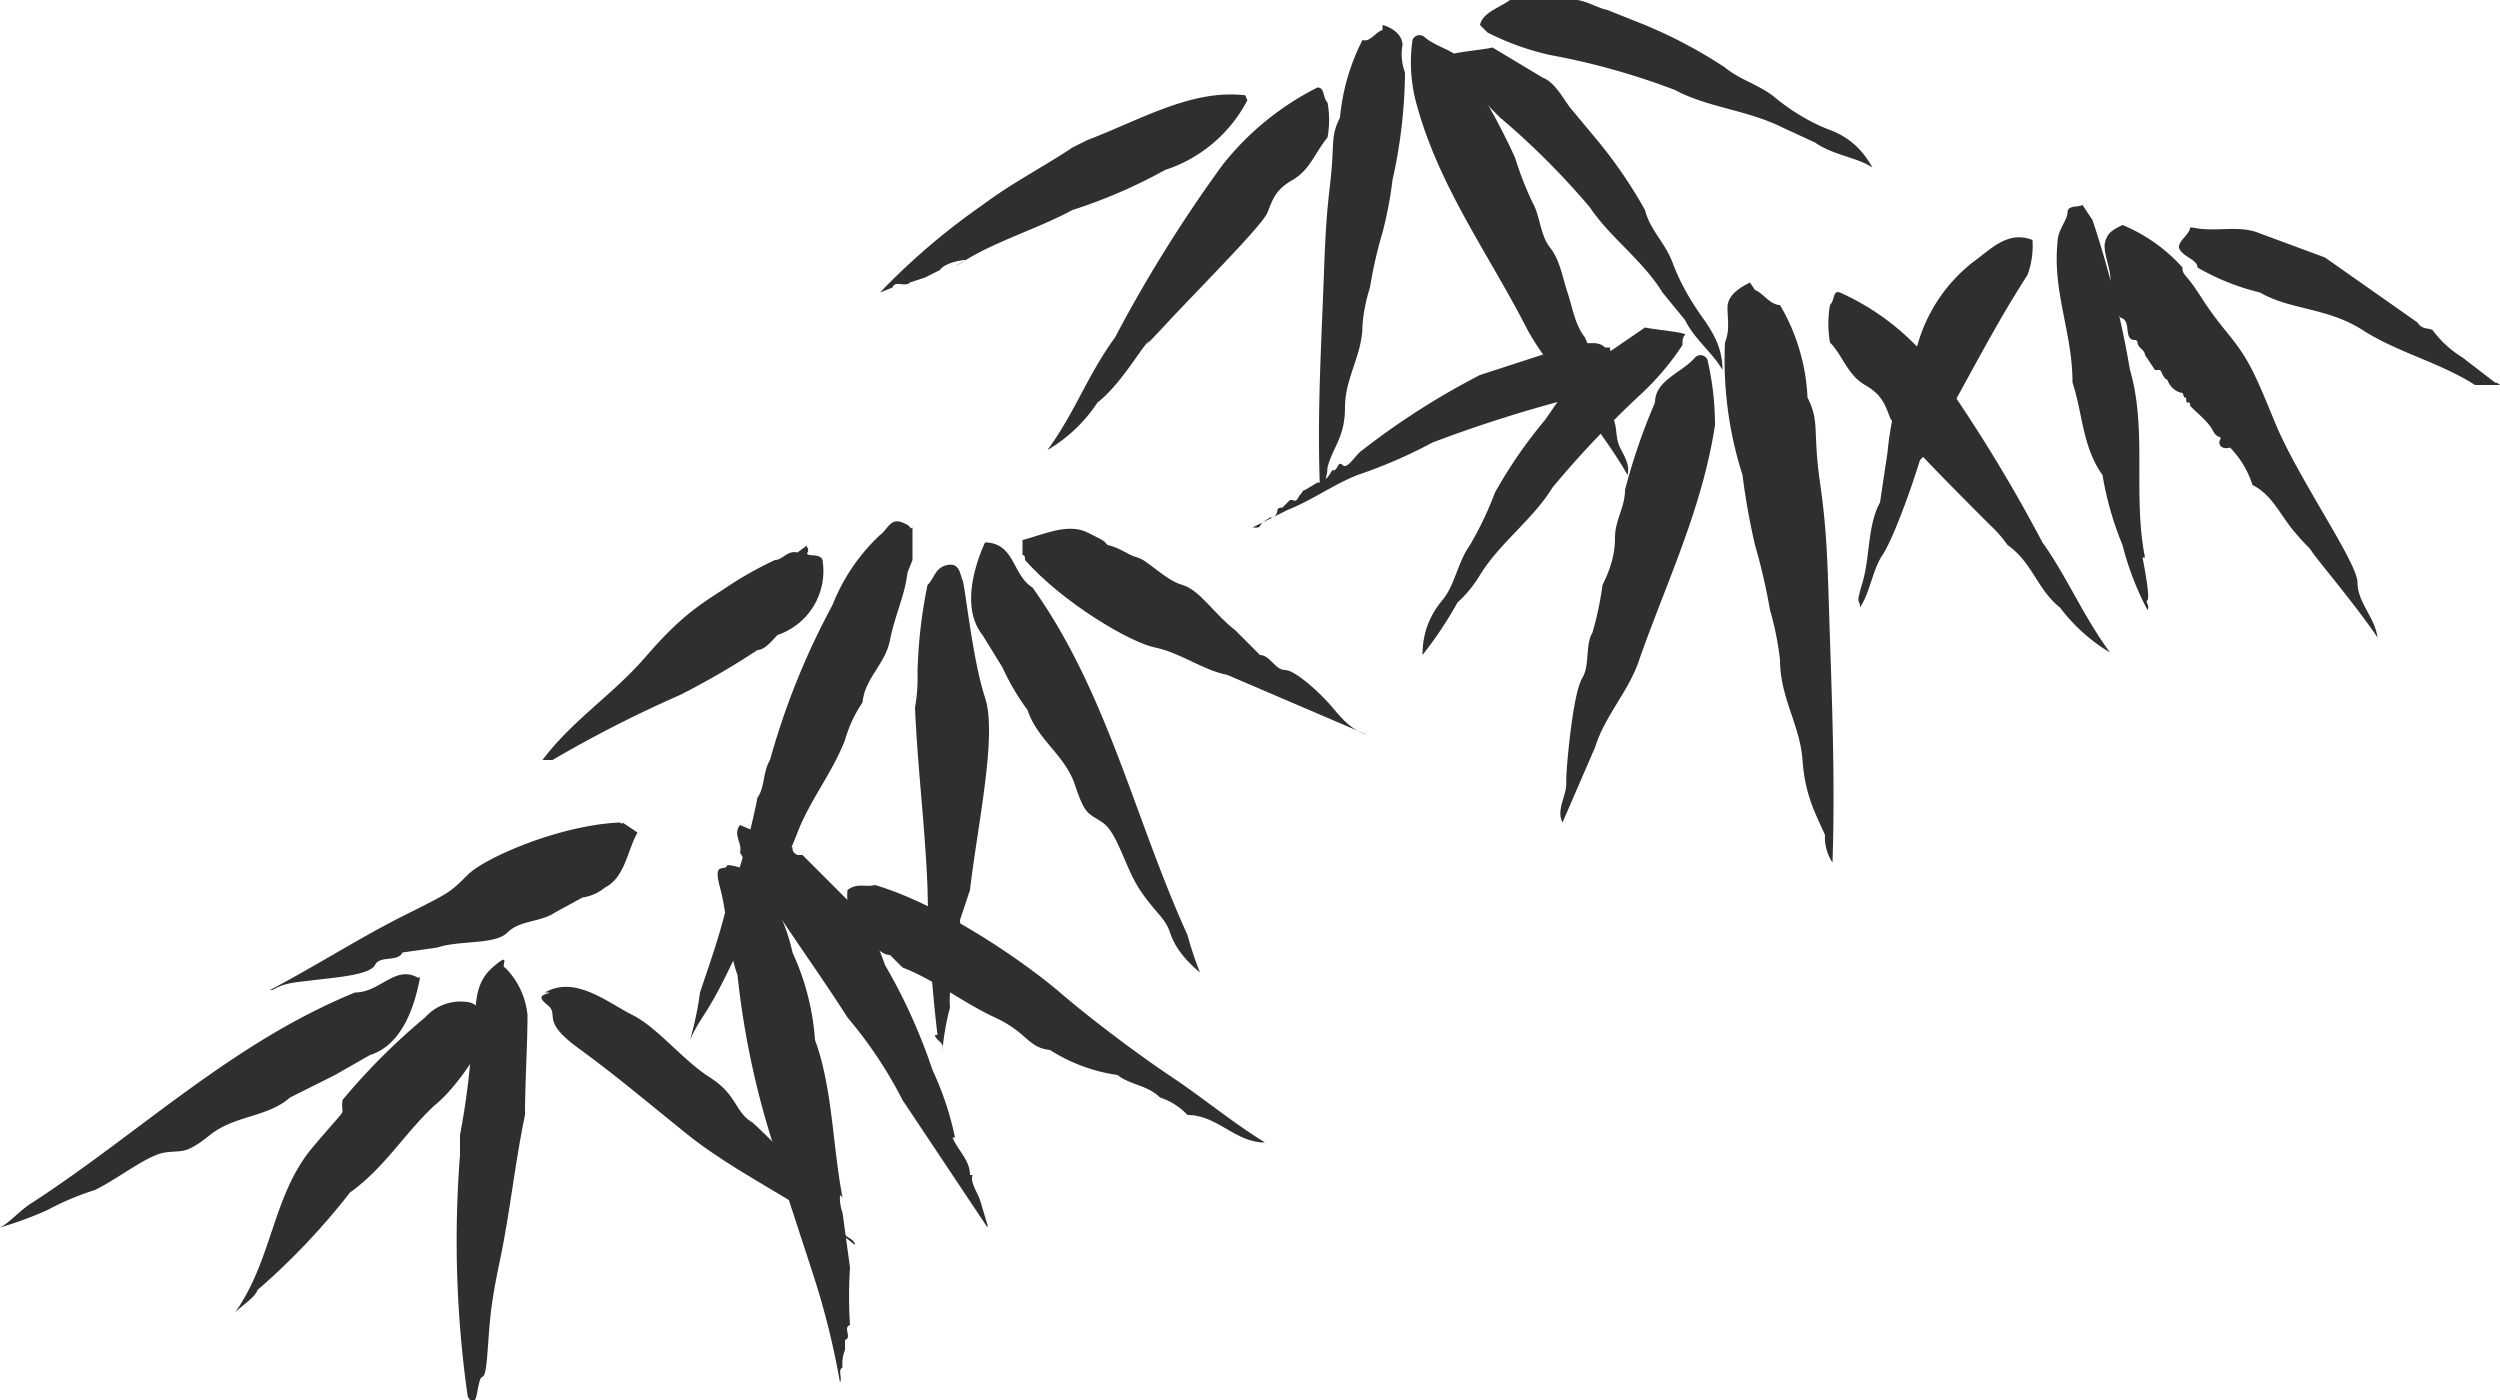 <svg xmlns="http://www.w3.org/2000/svg" viewBox="0 0 100 56"><title>xingming_bg02</title><g id="图层_2" data-name="图层 2"><g id="图层_1-2" data-name="图层 1"><path d="M62.6,16a54.3,54.3,0,0,0-5.3,1.7,19.4,19.4,0,0,1-3,1.3c-1,.4-1.8,1-2.8,1.4l-1.4.7h.2c.1,0,.1-.1.2-.2l.3-.2h.1c.1,0,.2-.2.2-.3s.2-.1.2-.1.2-.2.3-.3h.1c.2.1.2-.1.3-.2s.1-.2.2-.2l.5-.3h.1l.3-.2.2-.3c.2.1.2-.4.4-.2s.5-.4.8-.6A30.1,30.1,0,0,1,59.2,15l4-1.3c.3.1.7-.1,1,.2h.2c0,.2.1.2,0,.4S63.6,16,62.6,16Z" style="fill:#2f2f2f"/><path d="M38.8,35.6l-.4,1.2c.1,1.3-.5,2.3-.4,3.5a10.1,10.1,0,0,0-.3,1.7c.1-.3-.3-.4-.3-.6h.1a58.5,58.5,0,0,1-.4-5.9c-.1-2.5-.4-4.8-.5-7.2a6.6,6.6,0,0,0,.1-1.4,19.7,19.7,0,0,1,.4-3.5c.3-.3.3-.7.8-.8s.5.4.6.6.4,3.2.9,4.7S39.1,33,38.8,35.6Z" style="fill:#2f2f2f"/><path d="M36.3,22.9c-.1.9-.5,1.7-.7,2.7s-1,1.5-1.1,2.5a5.2,5.2,0,0,0-.7,1.5c-.5,1.3-1.4,2.4-1.9,3.7s-.4.7-.6,1-1.5,3.2-2.3,4.8-1,1.6-1.4,2.5a12.9,12.9,0,0,0,.4-1.9c.4-1.2.8-2.3,1.1-3.6a25.8,25.8,0,0,0,1.2-4.2c.3-.4.2-1,.5-1.5a29.8,29.8,0,0,1,2.5-6.2,7.7,7.7,0,0,1,1.9-2.8c.3-.2.4-.7.9-.5s.2.3.4.2v1.3Z" style="fill:#2f2f2f"/><path d="M31.1,25.4c-.2.2-.5.6-.8.6a31.4,31.4,0,0,1-3.1,1.8,49.2,49.2,0,0,0-5.1,2.6h-.4c1.2-1.6,2.8-2.6,4.1-4.1s2-2,3.1-2.7A14.8,14.8,0,0,1,31,22.4c.3,0,.5-.4.9-.3l.4-.3c-.1.1.1.1,0,.3s.5,0,.6.3A2.7,2.7,0,0,1,31.1,25.4Z" style="fill:#2f2f2f"/><path d="M40.1,26.7a9.5,9.5,0,0,0,1,1.7c.4,1.2,1.5,1.8,1.9,3s.5,1.1,1.1,1.5.9,1.8,1.5,2.7,1,1.1,1.2,1.7.6,1.1,1.2,1.6a13.1,13.1,0,0,1-.5-1.5c-2.1-4.6-3.2-9.7-6.2-13.9-.8-.5-.7-1.7-1.8-1.8h-.1c-.5,1.1-.9,2.7-.1,3.7Z" style="fill:#2f2f2f"/><path d="M13.4,43l-1.8.9c-.9.8-2.2.7-3.2,1.5s-1.1.6-1.8.7-1.8,1-2.8,1.5a10.8,10.8,0,0,0-1.9.8,14.6,14.6,0,0,1-1.9.7c.4-.2.8-.7,1.3-1,4.3-2.8,8-6.4,12.9-8.4,1,0,1.6-1.1,2.5-.6h.1c-.2,1.1-.7,2.7-2,3.1Z" style="fill:#2f2f2f"/><path d="M36.1,38.7c1.3.5,2.4,1.4,3.7,2S41.1,41.9,42,42a6.8,6.8,0,0,0,2.7,1c.5.4,1.2.4,1.7.9a2.6,2.6,0,0,1,1.1.7c1.2,0,1.9,1.1,3.1,1.1-1.3-.8-2.5-1.8-3.7-2.6s-3.1-2.2-4.5-3.4-4.7-3.5-7.4-4.3c-.4.1-.7-.1-1.1.2a2.6,2.6,0,0,0,1,2.3c.2,0,.4.3.7.3Z" style="fill:#2f2f2f"/><path d="M34.2,49.8c-2.1-1.7-4.7-2.8-6.8-4.5s-2.8-2.3-4.3-3.4-.7-1.3-1.2-1.7-.1-.4.1-.5h-.2c1.2-.7,2.5.4,3.5.9s2,1.8,3.1,2.5,1,1.4,1.7,1.8a20.2,20.2,0,0,1,3.7,4.5C33.9,49.5,34.2,49.6,34.2,49.8Z" style="fill:#2f2f2f"/><path d="M17.4,44.2c-1.2,1.1-2,2.5-3.4,3.5a27.5,27.5,0,0,1-3.7,3.9c-.1.3-.6.6-.9.9,1.5-2.1,1.5-4.7,3.1-6.6s1.1-1.1,1.2-1.9A25.7,25.7,0,0,1,17,40.7a1.9,1.9,0,0,1,1.8-.6c.4.1.5.6.7.9S18.4,43.4,17.4,44.2Z" style="fill:#2f2f2f"/><path d="M21,44.6c-.4,1.9-.6,3.9-1,5.8s-.4,2.4-.5,3.7-.2.8-.3,1.1-.1.6-.2.8-.3-.1-.3-.2a44.1,44.1,0,0,1-.3-9.6h0v-.8a30.1,30.1,0,0,0,.5-4.2c.2-.9,0-1.8.8-2.5s.3,0,.5,0a3.1,3.1,0,0,1,.9,1.9C21.1,41.8,21,43.3,21,44.6Z" style="fill:#2f2f2f"/><path d="M39.5,49.1,36.1,44a17.2,17.2,0,0,0-2.2-3.3c-1.4-2.2-3-4.3-4.3-6.6.1-.4-.3-.7,0-1.1l2.1.9c0,.1,0,.2.2.3h.2l2,2a8,8,0,0,1,1.3,2.4,22.6,22.6,0,0,1,1.9,4.2,12.2,12.2,0,0,1,.9,2.7h-.1c.2.5.7.9.7,1.5h.1c-.1.3.2.7.3,1l.3,1Z" style="fill:#2f2f2f"/><path d="M33.6,47.8a1.7,1.7,0,0,0,.1.7l.3,2.2h0A17.7,17.7,0,0,0,34,53c-.3.1.1.5-.2.6V54a1.5,1.5,0,0,0-.1.7c-.2.1,0,.4-.1.6a31.5,31.5,0,0,0-1.1-4.4L31,46.3h.1a33.8,33.8,0,0,1-1.6-7.3c-.4-1.1-.4-2.4-.7-3.5s.2-.6.3-.9a2.1,2.1,0,0,1,1.8,1.4,7.6,7.6,0,0,1,.8,2.1,10,10,0,0,1,.9,3.5c.7,1.9.7,4.2,1.1,6.3Z" style="fill:#2f2f2f"/><path d="M44.3,21.8c.5.1.8.4,1.2.5s1.1.9,1.8,1.1,1.3,1.2,2.1,1.8l1,1c.4,0,.6.6,1,.6s1.4.9,1.9,1.5.8.9,1.4,1.1h0L49.1,27c-1-.2-1.9-.9-2.9-1.1s-3.7-1.8-5.2-3.5c0-.1,0-.2-.1-.2v-.6c.8-.2,1.8-.7,2.6-.3S44.1,21.6,44.3,21.8Z" style="fill:#2f2f2f"/><path d="M23.3,35.9l-1.1.6c-.6.4-1.4.3-1.9.8s-1.9.3-2.8.6l-1.4.2c-.2.4-.9.1-1.1.5s-1.6.5-2.4.6-1.2.1-1.7.4h-.1c1.9-1,3.6-2.1,5.4-3s1.8-.9,2.5-1.6,3.7-2,6.1-2.1c0,0,.1.1.1,0l.6.4c-.4.7-.5,1.8-1.3,2.2A1.8,1.8,0,0,1,23.3,35.9Z" style="fill:#2f2f2f"/><path d="M100,15.4H99c-1.4-.9-3.1-1.3-4.5-2.2s-2.9-.8-4.1-1.5a9.3,9.3,0,0,1-2.5-1c0-.3-.5-.4-.7-.7s.4-.6.4-.9h.1c.9.2,1.8-.1,2.6.2l2.7,1,3.7,2.6c.2.3.4.2.6.3a4.3,4.3,0,0,0,1.2,1.1l1.3,1C99.8,15.3,99.9,15.3,100,15.4Z" style="fill:#2f2f2f"/><path d="M46.6,6.8a20.6,20.6,0,0,1-3.7,1.6c-1.3.7-2.9,1.2-4.1,1.9s-.1.1-.2.1-.8.1-1,.4l-.6.3-.6.2c-.2.2-.6-.1-.7.2l-.5.2a27.1,27.1,0,0,1,4.1-3.5c1.2-.9,2.4-1.5,3.6-2.3l.6-.3c2.1-.8,4.1-2,6.2-1.8.2,0,.1.1.2.2A5.7,5.7,0,0,1,46.6,6.8Z" style="fill:#2f2f2f"/><path d="M56.9,26.2a15.3,15.3,0,0,0,1.4-2.1,4.8,4.8,0,0,0,.9-1.1c.8-1.3,2.1-2.2,2.9-3.5a40.4,40.4,0,0,1,3.5-3.7,10.6,10.6,0,0,0,1.7-2c0-.2,0-.3.1-.4s-1.1-.2-1.6-.3l-1.9,1.3c-.6.2-.8.7-1.2,1.1l-.9,1.3a18.7,18.7,0,0,0-2,2.9,13.6,13.6,0,0,1-1,2.1c-.5.7-.6,1.6-1.1,2.2S56.9,25.3,56.9,26.2Z" style="fill:#2f2f2f"/><path d="M62.5,32.9l1.3-3c.4-1.3,1.4-2.3,1.8-3.6,1.1-3.1,2.5-6,3-9.3a11.5,11.5,0,0,0-.3-2.6.3.3,0,0,0-.5-.1c-.5.6-1.6.9-1.6,1.8A24.2,24.2,0,0,0,65,19.6c0,.7-.4,1.2-.4,1.9s-.2,1.3-.5,1.9a12.9,12.9,0,0,1-.4,1.9c-.3.5-.1,1.3-.4,1.8s-.5,2.2-.6,3.3,0,.9-.1,1.3S62.3,32.5,62.5,32.9Z" style="fill:#2f2f2f"/><path d="M74.4,24.3c.4-.6.5-1.5.9-2.1s1.1-2.5,1.5-3.8a2.6,2.6,0,0,0,.7-1.1c1.2-2.1,2.3-4.3,3.6-6.3a3.4,3.4,0,0,0,.2-1.4c-1-.4-1.7.4-2.4.9a6.4,6.4,0,0,0-2.2,3.3,12.5,12.5,0,0,0-1.2,4.3l-.3,2c-.5.9-.4,2.2-.7,3.2S74.4,23.9,74.4,24.3Z" style="fill:#2f2f2f"/><path d="M69.7,19a27.4,27.4,0,0,0,.5,2.8,24.4,24.4,0,0,1,.6,2.6,11.8,11.8,0,0,1,.4,2c0,1.5.8,2.6.9,4s.5,2.1.9,3a1.8,1.8,0,0,0,.3,1.1c.1-3,0-5.9-.1-8.9s-.1-4.2-.4-6.3,0-2.4-.5-3.4a8,8,0,0,0-1.1-3.7c-.4,0-.7-.5-1-.6l-.2-.3c-.4.2-.9.5-.9,1s.1.9-.1,1.4A15.1,15.1,0,0,0,69.7,19Z" style="fill:#2f2f2f"/><path d="M73.2,13.7c.5.5.7,1.3,1.4,1.7s.8.8,1,1.3,2.6,2.9,4,4.3a5,5,0,0,1,.7.8c1,.7,1.2,1.8,2.1,2.5a7,7,0,0,0,2,1.8c-1.1-1.5-1.7-3-2.7-4.4a62.5,62.5,0,0,0-4.3-7h0a9.9,9.9,0,0,0-3.8-3c-.3-.1-.2.3-.4.5A4.3,4.3,0,0,0,73.2,13.7Z" style="fill:#2f2f2f"/><path d="M74.9,6.7c-.6-.4-1.6-.5-2.3-1l-1.3-.6c-1.4-.7-3-.8-4.3-1.5a28.5,28.5,0,0,0-5-1.4,10.6,10.6,0,0,1-2.5-.9L59.2,1c.1-.5.8-.7,1.2-1h2.3c.6-.1,1.1.3,1.6.4l1.5.6A19.1,19.1,0,0,1,69,2.7c.6.5,1.4.7,2,1.2s1.4,1,2.2,1.3S74.5,6,74.9,6.7Z" style="fill:#2f2f2f"/><path d="M68.9,14.8c-.4-.7-1.1-1.2-1.5-2l-.9-1.1c-.8-1.3-2.1-2.2-2.9-3.4A30.6,30.6,0,0,0,60,4.7a11.2,11.2,0,0,1-1.7-2.1c-.1-.1-.1-.3-.2-.4s1.2-.2,1.6-.3l2,1.2c.5.2.8.8,1.1,1.2l1,1.2a18.7,18.7,0,0,1,2,2.9c.2.8.8,1.3,1.1,2.1s.7,1.5,1.2,2.2S68.9,14,68.9,14.8Z" style="fill:#2f2f2f"/><path d="M65.1,19c-.5-.9-1.2-1.8-1.8-2.7S61.6,14.2,61,13c-1.5-2.9-3.4-5.5-4.3-8.7a6.3,6.3,0,0,1-.2-2.7.3.3,0,0,1,.5-.1c.6.5,1.7.6,1.8,1.5a26.8,26.8,0,0,1,1.8,3.3,13.4,13.4,0,0,0,.7,1.8c.3.5.3,1.3.7,1.8s.5,1.2.7,1.8.3,1.3.7,1.8a23.9,23.9,0,0,1,1.1,3.2c.2.3.1.8.3,1.2S65.2,18.6,65.1,19Z" style="fill:#2f2f2f"/><path d="M55.7,7.2a15.5,15.5,0,0,1-.4,2.1,17.4,17.4,0,0,0-.5,2.2,6.6,6.6,0,0,0-.3,1.5c0,1.2-.7,2.1-.7,3.3s-.5,1.6-.7,2.4a1.6,1.6,0,0,1-.3.9c-.1-2.5,0-4.8.1-7.2s.1-3.3.3-5,0-1.9.4-2.7a8.5,8.5,0,0,1,.9-3.1c.3.1.5-.3.8-.4V1c.4.1.8.4.8.8a2.1,2.1,0,0,0,.1,1.1A20.3,20.3,0,0,1,55.7,7.2Z" style="fill:#2f2f2f"/><path d="M53.1,5.5c-.5.6-.7,1.3-1.4,1.7s-.8.8-1,1.3-2.6,2.9-4,4.4-.5.5-.8.8-1.1,1.7-2,2.4a6.1,6.1,0,0,1-2,1.9c1.1-1.5,1.6-3,2.7-4.5a56.2,56.2,0,0,1,4.3-6.9h0a11.3,11.3,0,0,1,3.8-3.1c.3,0,.2.4.4.6A3.8,3.8,0,0,1,53.1,5.5Z" style="fill:#2f2f2f"/><path d="M82.9,15.3c.4,1.2.4,2.6,1.2,3.7a12.9,12.9,0,0,0,.8,2.8,11.7,11.7,0,0,0,1,2.6h0c.1-.2-.1-.3,0-.4s-.1-1.2-.2-1.7h.1c-.5-2.5.1-5.1-.6-7.5a40.5,40.5,0,0,0-1.5-6l-.4-.6c-.2.1-.6,0-.6.3s-.4.7-.4,1.2C82.1,11.7,82.9,13.3,82.9,15.3Z" style="fill:#2f2f2f"/><path d="M84.4,11.3a3.3,3.3,0,0,0,.4,1.4c.5.1.1.9.6.9h0a.1.1,0,0,1,.1.1c0,.2.3.3.3.5l.4.6h.2c.1.1.1.3.3.4a.8.8,0,0,0,.5.5h0c.2,0,.1.2.2.2s0,.2.1.2.1,0,.1.1.7.6.9,1,.4.2.3.4.1.4.4.3a3.8,3.8,0,0,1,.9,1.5c.8.4,1.1,1.2,1.7,1.9s.5.5.7.8,1.8,2.2,2.6,3.4c-.1-.8-.8-1.4-.8-2.2s-2.4-4.2-3.3-6.4-1.1-2.6-2-3.7-1-1.5-1.6-2.2a.4.4,0,0,1-.1-.3,6.6,6.6,0,0,0-2.4-1.7c-.4.2-.6.3-.7.7S84.5,10.9,84.4,11.3Z" style="fill:#2f2f2f"/></g></g></svg>